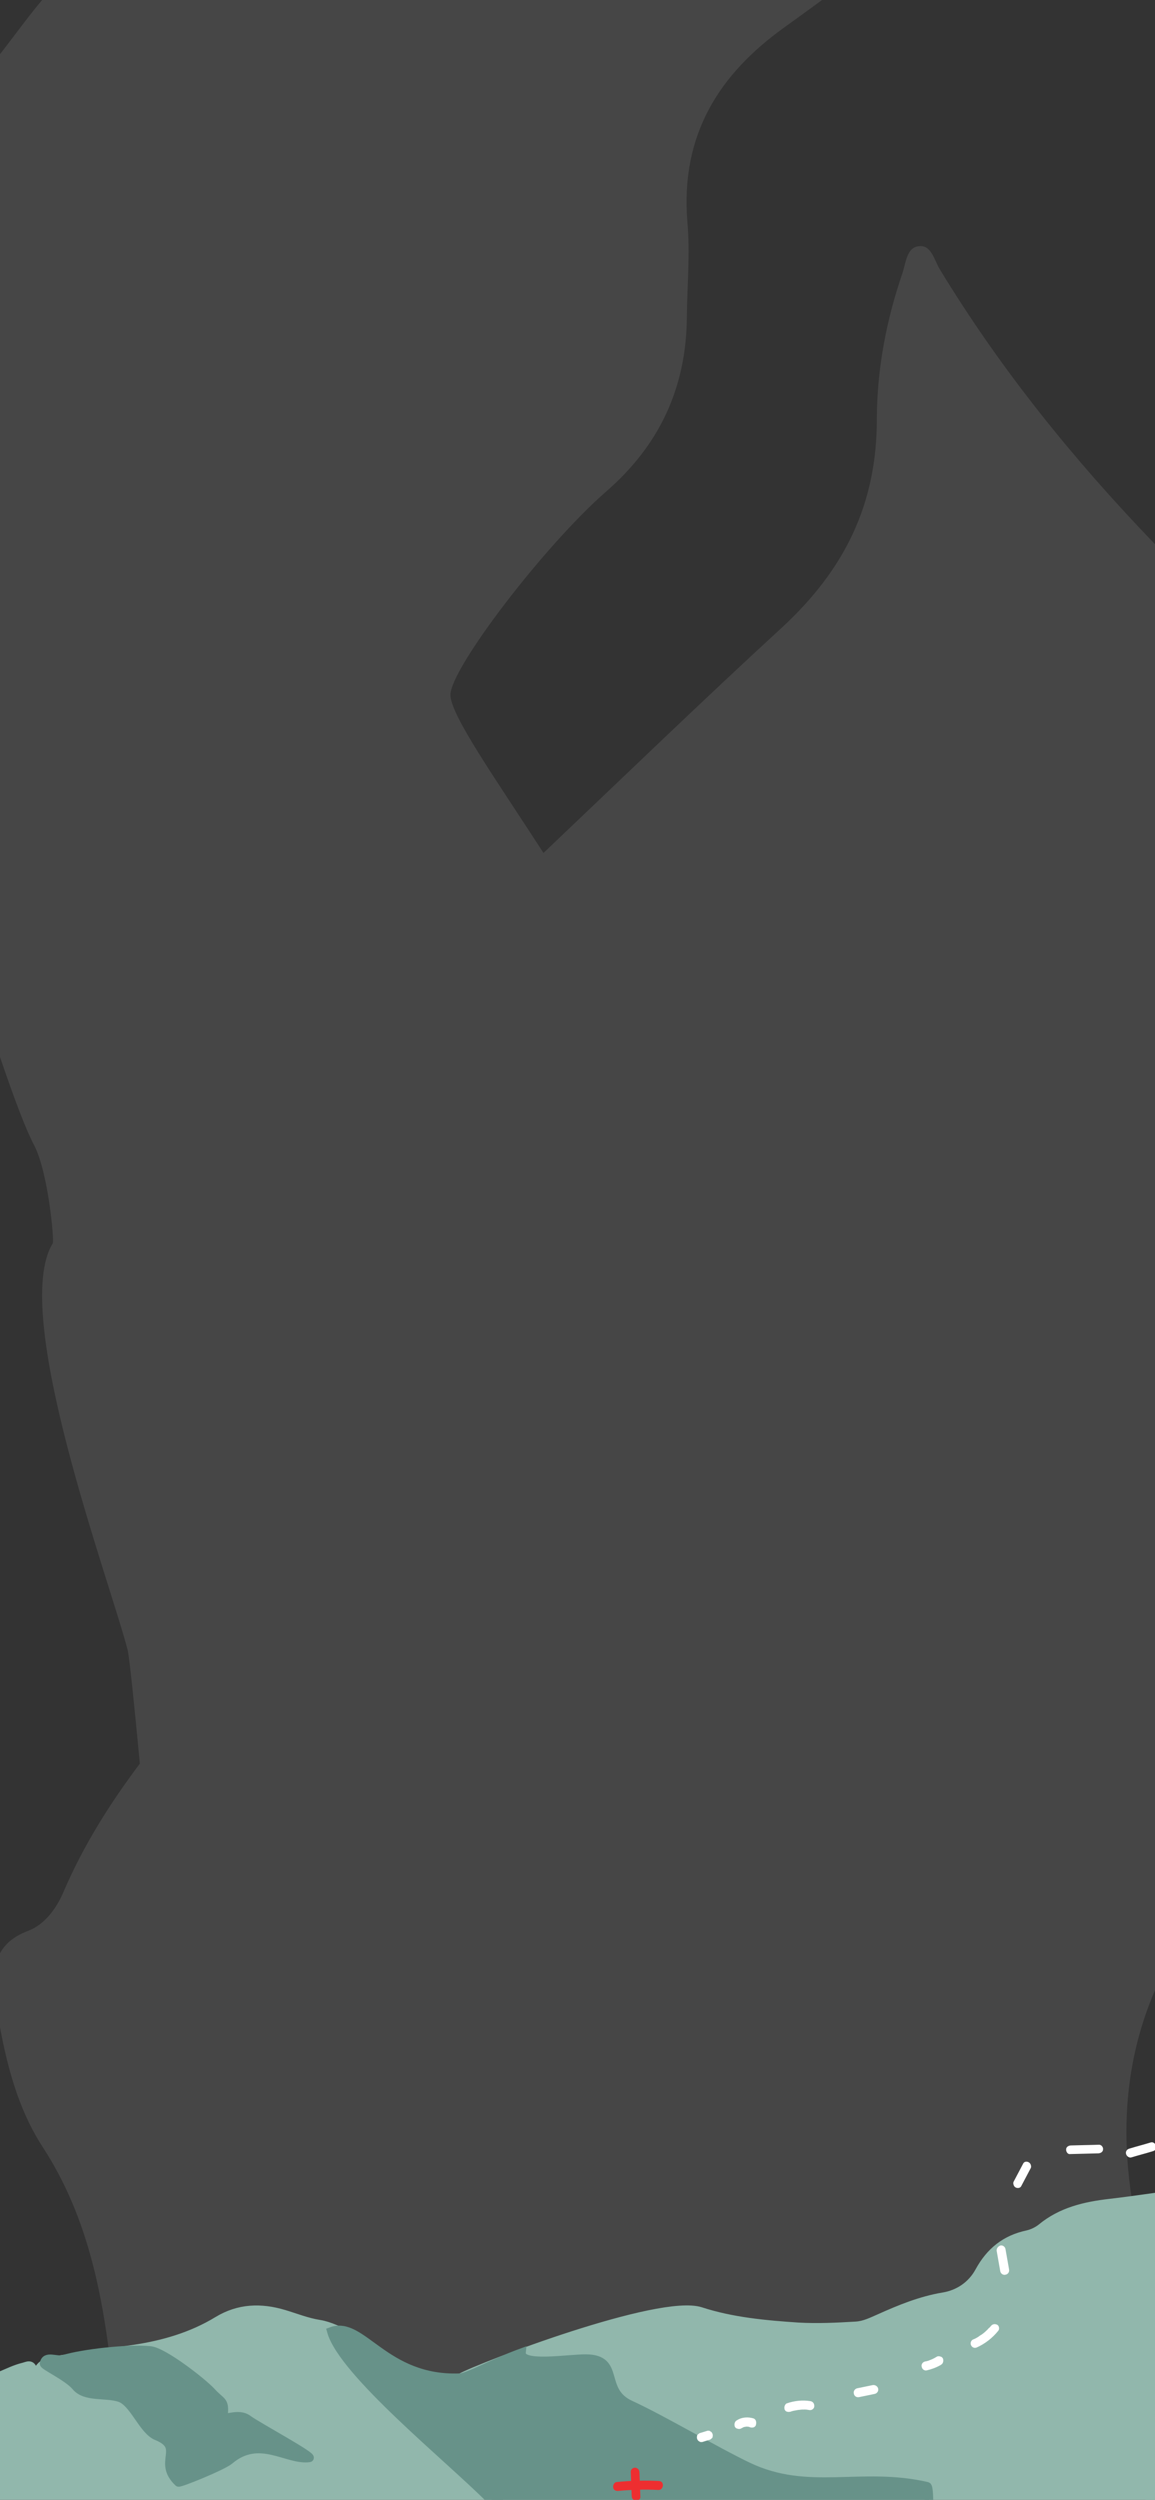 <svg width="414" height="896" viewBox="0 0 414 896" fill="none" xmlns="http://www.w3.org/2000/svg">
<rect x="0" y="0" width="414" height="896" fill="#333333" stroke="none"/>
<path d="M-2.309 -471.556C-10.05 -449.527 -18.396 -428.06 -28.431 -407.308C-32.788 -398.149 -34.807 -388.185 -36.804 -378.455C-41.73 -356.03 -48.54 -334.584 -57.492 -313.679C-64.732 -297.062 -95.15 -263.48 -90.851 -245.95C-85.602 -224.473 -45.376 -219.489 -36.944 -199.231C-30.133 -182.778 -11.007 -182.555 -8.484 -164.799C-6.91 -153.375 4.48 -153.043 8.112 -142.52C13.657 -147.935 10.696 -146.063 18.921 -142.52C28.401 -138.323 26.692 -132.271 21.317 -121.588C11.845 -102.186 16.902 -94.322 4.358 -77.261C5.156 -71.666 7.262 -41.939 4.358 -36.627C-5.372 -19.169 28.74 -15.882 15.959 -0.999C5.885 10.69 -2.912 25.181 -14.37 35.244C-23.386 52.088 -33.98 67.041 -51.352 84.136C-56.659 89.347 -66.156 116.134 -71.265 114.46C-77.805 118.782 -94.882 111.368 -101.461 106.627C-109.433 114.561 -113.618 126.603 -118.732 136.846C-120.076 139.517 -118.995 142.053 -116.744 143.801C-103.89 154.194 -98.291 169.523 -90.852 183.92C-76.729 211.416 -58.86 236.341 -42.377 262.024C-27.43 285.345 0.161 387.677 12.294 410.601C17.311 420.366 19.463 444.505 18.921 445.621C3.45 470.612 39.487 566.983 45.774 591.467C46.401 594.177 48.253 612.077 50.125 632.124C39.618 646.136 30.127 661.006 22.866 677.859C20.329 683.937 16.061 689.771 10.15 692.036C-1.89 696.535 -3.389 705.62 -1.469 718.047C1.444 736.334 5.461 754.539 15.455 769.773C31.765 794.955 37.032 823.347 40.242 852.64C41.47 863.063 42.266 873.424 43.927 883.908C47.356 908.465 58.126 929.529 76.802 943.365C96.495 958.06 106.097 977.529 110.89 1001.56C120.606 1050.6 134.414 1098.08 160.046 1141.02C168.417 1154.83 171.98 1170.83 172.62 1187.6C172.725 1193.58 173.069 1199.35 173.39 1205.35C179.189 1211.41 180.937 1220.96 178.833 1229.48L323.936 1213.71C318.267 1168.34 328.377 1127.81 352.341 1091.62C369.393 1066.14 385.817 1040.33 404.081 1015.97C433.589 976.751 438.592 932.169 427.967 883.476C421.964 855.934 414.401 828.648 408.181 801.075C398.181 757.476 404.848 718.611 431.279 684.201C446.228 664.857 462.583 646.902 479.739 629.776C477.512 623.027 476.434 615.724 477.109 608.43C485.689 515.728 495.763 423.474 512.114 332.106C510.795 329.775 509.497 327.208 508.178 324.877C482.181 276.4 450.662 233.104 413.445 194.487C384.841 164.711 358.857 132.682 336.967 96.703C334.869 93.308 333.855 87.683 329.416 88.249C325 88.58 324.694 94.257 323.479 97.899C317.776 114.495 314.411 131.897 314.294 149.758C314.45 181.243 302.205 204.543 280.61 224.619C251.607 251.277 223.426 278.528 194.812 305.718C176.966 278.174 161.456 256.204 161.459 249.053C161.465 239.52 195.392 195.203 217.333 176.13C235.939 159.923 246.168 139.436 246.204 112.984C246.34 102.039 247.363 90.98 246.417 79.882C243.685 47.796 258.396 26.273 280.726 10.115C313.148 -13.201 344.791 -37.58 377.018 -61.162C394.409 -73.726 406.628 -89.642 408.2 -113.732C409.248 -129.793 414.149 -144.834 423.421 -157.351C426.433 -161.455 426.587 -165.485 424.814 -170.025C410.698 -209.437 405.503 -250.452 405.634 -292.146C405.638 -299.296 406.313 -306.59 406.749 -313.679C407.579 -327.387 406 -329.278 393.466 -331.284C375.975 -334.227 358.289 -337.436 340.776 -340.144C313.327 -344.491 294.738 -359.268 288.845 -390.37C282.519 -423.917 262.505 -444.616 233.479 -455.621C216.531 -462.062 202.379 -475.022 184.347 -479.233C168.242 -482.934 158.935 -486.631 153.44 -493.603C136.838 -499.042 121.731 -508.8 107.493 -520.818C93.178 -513.064 12.719 -477.541 -2.309 -471.556Z" fill="#F0F4F3" fill-opacity="0.1"/>
<path d="M643.074 859.747C638.43 855.853 633.137 853.133 627.516 851.101C618.938 847.946 610.369 844.591 601.679 841.732C595.558 839.679 590.282 836.559 585.658 832.166C579.877 826.724 573.023 823.039 565.515 820.629C553.165 816.718 540.603 813.099 529.476 806.236C519.519 800.122 508.822 797.381 497.207 797.504C477.882 797.71 459.45 793.249 441.4 786.803C437.157 785.327 432.881 784.651 428.348 785.365C418.178 786.849 408.005 788.432 397.847 789.616C388.897 790.649 380.41 792.603 373.261 798.514C371.813 799.655 370.078 800.485 368.259 800.91C360.383 802.588 354.898 806.967 351.002 814.113C348.294 819.106 343.559 822.314 338.018 823.187C329.955 824.557 322.626 827.559 315.284 830.86C312.533 832.048 309.873 833.44 306.764 833.612C299.841 834.028 293.022 834.349 286.132 833.965C274.354 833.181 262.389 832.089 251.13 828.423C236.411 823.715 172.759 848.021 164.876 852.301C152.591 859.002 128.248 835.182 114.526 833.016C110.15 832.336 106.015 830.665 101.764 829.389C93.557 826.95 85.643 827.125 77.944 831.813C68.706 837.438 58.374 840.417 47.701 841.98C39.343 843.237 30.996 844.195 22.633 845.553C19.308 846.117 15.511 845.961 13.556 849.684C13.02 850.562 12.033 850.222 11.862 849.514C11.265 846.987 9.721 848.025 8.306 848.367C5.475 849.051 2.92 850.347 0.273 851.44C-11.739 856.35 -23.93 860.753 -37.307 859.903C-46.491 859.326 -53.537 862.739 -56.824 872.112C-57.963 875.468 -60.472 878.067 -62.781 880.675C-70.973 890.046 -80.598 897.757 -91.552 903.712C-96.874 906.596 -102.202 909.58 -106.866 913.492C-112.875 918.449 -119.442 922.383 -126.388 925.8C-127.512 926.355 -134.294 933.082 -136.034 934.011C-125.337 936.753 -118.017 938.855 -107.805 938.774C-102.502 938.792 -88.103 936.682 -82.944 937.795C-74.313 939.651 -66.484 936.67 -57.809 935.025C-45.708 932.82 -34.163 934.395 -22.862 939.464C-15.787 942.657 -8.396 945.463 -0.881 947.673C4.953 949.414 10.64 949.848 16.633 947.693C24.562 944.716 32.833 943.154 41.117 941.293C49.804 939.348 57.673 940.272 64.969 945.376C66.04 946.121 67.214 946.769 68.388 947.418C77.192 952.384 85.883 957.645 95.905 959.759C106.917 962.113 117.469 965.95 127.8 970.277C130.261 971.279 132.613 972.477 135.299 972.888C144.746 974.377 154.076 976.262 163.386 978.646C178.833 982.684 193.399 988.687 207.728 995.582C209.493 996.455 210.597 996.4 211.765 994.747C213.787 991.827 216.579 989.64 219.272 987.449C251.837 962.165 288.225 943.744 325.637 927.166C356.32 913.615 388.703 904.938 420.366 894.329C440.053 887.732 460.713 884.278 480.83 879.4C501.047 874.526 521.474 871.863 542.214 871.314C546.722 871.199 551.223 871.284 555.731 871.169C560.643 870.971 565.576 870.273 570.48 870.274C585.792 870.303 601.112 870.132 616.479 871.264C630.946 872.36 645.276 874.35 659.574 877.139C663.246 877.891 666.926 878.442 670.499 879.19C666.85 875.437 663.072 872.379 658.662 870.096C653.174 867.268 647.91 863.849 643.074 859.747Z" fill="#91B7AC" stroke="#91B7AC" stroke-width="3" stroke-miterlimit="10"/>
<path d="M80.161 865.532C80.683 860.149 79.339 861.195 75.702 857.142C72.345 853.601 58.671 842.93 53.888 842.433C45.915 841.605 29.522 843.534 22.833 845.561C20.298 846.357 16.296 843.891 15.761 847.172C15.628 847.967 24.273 851.925 27.135 855.346C30.568 859.49 37.644 857.779 42.782 859.392C47.92 861.004 51.11 871.043 56.128 873.151C66.367 877.275 56.05 882.356 63.952 889.787C64.335 890.203 79.805 883.933 82.294 881.833C92.975 872.764 102.901 882.08 110.852 881.006C112.962 880.792 92.303 869.634 89 867.196C85.119 864.235 79.955 868.126 80.161 865.532Z" fill="#679289" stroke="#679289" stroke-width="3" stroke-miterlimit="10"/>
<path d="M333.678 909.282C332.371 909.429 333.71 891.469 332.323 891.111C308.628 885.634 289.754 894.366 268.158 884.07C256.869 878.702 237.33 867.09 226.032 861.921C214.931 856.861 222.705 845.471 210.1 845.353C203.597 845.286 186.459 848.284 186.968 843.201C175.993 847.254 167.686 852.117 164.78 852.197C137.817 853.191 129.803 831.443 118.723 835.592C122.82 850.372 161.379 881.382 175.504 895.674C196.319 903.036 229.508 928.32 240.853 937.193C262.478 954.096 255.552 920.483 276.224 938.647C299.737 924.201 300.257 938.334 325.641 927.067C334.814 923.041 344.175 919.322 353.619 916.007C347.223 913.342 340.519 910.865 333.678 909.282Z" fill="#679289" stroke="#679289" stroke-width="3" stroke-miterlimit="10"/>
<g clip-path="url(#clip0)">
<path d="M412.52 767.89C409.996 768.67 407.409 769.314 404.886 770.095C404.516 770.187 404.11 770.379 403.866 770.743C403.621 771.107 403.475 771.507 403.626 772.015C403.803 772.759 404.646 773.519 405.521 773.271C408.045 772.491 410.631 771.847 413.155 771.066C413.524 770.974 413.93 770.782 414.175 770.418C414.419 770.054 414.565 769.654 414.414 769.146C414.138 768.366 413.394 767.642 412.52 767.89Z" fill="white"/>
<path d="M393.962 768.722C390.559 768.843 387.192 768.863 383.789 768.983C382.987 769.031 382.139 769.515 382.144 770.423C382.087 771.196 382.722 772.22 383.56 772.072C386.963 771.952 390.33 771.931 393.734 771.811C394.535 771.763 395.383 771.279 395.378 770.371C395.498 769.735 394.863 768.71 393.962 768.722Z" fill="white"/>
<path d="M366.756 775.469C365.658 777.562 364.56 779.655 363.499 781.647C363.254 782.011 363.108 782.411 363.259 782.919C363.348 783.292 363.535 783.7 363.894 783.944C364.514 784.396 365.648 784.356 366.038 783.592C367.136 781.499 368.234 779.406 369.296 777.414C369.54 777.05 369.686 776.65 369.535 776.141C369.446 775.769 369.259 775.361 368.9 775.117C368.281 774.665 367.183 774.605 366.756 775.469Z" fill="white"/>
<path d="M357.255 806.79C357.713 809.222 358.073 811.619 358.531 814.052C358.671 814.896 359.551 815.556 360.425 815.308C361.263 815.16 361.887 814.368 361.684 813.387C361.226 810.955 360.867 808.558 360.409 806.126C360.268 805.281 359.389 804.621 358.515 804.869C357.739 805.153 357.115 805.946 357.255 806.79Z" fill="white"/>
<path d="M355.191 833.681C354.983 833.946 354.775 834.21 354.468 834.438C354.296 834.602 354.639 834.274 354.468 834.438C354.431 834.538 354.332 834.502 354.296 834.602C354.124 834.766 354.088 834.866 353.916 835.03C353.401 835.522 352.886 836.014 352.272 836.47C351.965 836.698 351.658 836.926 351.387 837.054C351.252 837.119 351.08 837.283 350.945 837.347C351.215 837.219 350.809 837.411 350.773 837.511C350.195 837.867 349.483 838.287 348.842 838.507C348.067 838.791 347.666 839.891 348.078 840.608C348.452 841.424 349.342 841.748 350.154 841.364C353.094 840.055 355.759 837.966 357.804 835.426C358.355 834.834 358.126 833.617 357.47 833.265C356.617 832.841 355.779 832.989 355.191 833.681Z" fill="white"/>
<path d="M335.853 844.653C334.833 845.301 333.886 845.749 332.741 846.126C332.876 846.062 333.012 845.998 333.111 846.034C332.606 846.19 332.101 846.346 331.633 846.402C331.263 846.494 330.857 846.686 330.613 847.05C330.368 847.414 330.223 847.814 330.373 848.322C330.462 848.694 330.649 849.102 331.008 849.347C331.368 849.591 331.763 849.735 332.268 849.579C333.98 849.182 335.666 848.55 337.227 847.646C337.362 847.582 337.534 847.418 337.706 847.254C337.878 847.09 337.95 846.89 338.023 846.69C338.169 846.289 338.117 845.817 338.028 845.445C337.841 845.037 337.518 844.693 337.086 844.649C336.691 844.505 336.259 844.461 335.853 844.653Z" fill="white"/>
<path d="M312.872 854.864C311.061 855.224 309.115 855.648 307.304 856.009C306.466 856.157 305.806 857.049 306.045 857.929C306.186 858.773 306.966 859.397 307.939 859.185C309.75 858.825 311.697 858.401 313.508 858.041C314.345 857.893 315.006 857 314.767 856.12C314.59 855.376 313.809 854.752 312.872 854.864Z" fill="white"/>
<path d="M290.397 860.615C287.644 860.179 284.735 860.479 282.039 861.424C281.67 861.516 281.389 861.98 281.243 862.38C281.097 862.78 281.149 863.252 281.238 863.624C281.425 864.032 281.748 864.376 282.18 864.42C282.575 864.564 282.945 864.472 283.413 864.416C283.044 864.508 283.549 864.352 283.549 864.352C283.684 864.288 283.819 864.224 284.053 864.196C284.324 864.068 284.657 864.076 285.026 863.984C285.63 863.864 286.234 863.744 286.801 863.724C286.936 863.66 287.035 863.696 287.269 863.668C286.837 863.624 287.368 863.704 287.504 863.64C287.837 863.648 288.17 863.656 288.404 863.628C289.07 863.644 289.601 863.724 290.23 863.84C291.094 863.928 291.916 863.208 291.875 862.399C291.906 861.391 291.261 860.703 290.397 860.615Z" fill="white"/>
<path d="M270.107 866.822C268.192 866.238 265.923 866.318 264.154 867.486C263.748 867.678 263.54 867.942 263.358 868.442C263.212 868.843 263.264 869.315 263.353 869.687C263.54 870.095 263.863 870.439 264.295 870.483C264.69 870.627 265.122 870.671 265.528 870.479C265.934 870.287 266.376 869.995 266.746 869.903C266.61 869.967 266.475 870.031 266.376 869.995C266.881 869.839 267.349 869.783 267.818 869.727C267.682 869.791 267.584 869.755 267.349 869.783C267.818 869.727 268.349 869.807 268.879 869.886C268.78 869.85 268.583 869.778 268.447 869.843C268.645 869.915 268.744 869.951 268.942 870.023C269.337 870.167 269.806 870.111 270.175 870.018C270.581 869.826 270.925 869.498 270.971 869.062C271.237 868.026 270.898 867.11 270.107 866.822Z" fill="white"/>
<path d="M253.605 871.236C252.731 871.484 251.956 871.768 251.081 872.016C250.847 872.044 250.712 872.108 250.54 872.272C250.405 872.336 250.233 872.5 250.061 872.664C249.89 872.828 249.817 873.028 249.843 873.264C249.77 873.464 249.796 873.7 249.822 873.936C249.91 874.309 250.098 874.717 250.457 874.961C250.556 874.997 250.754 875.069 250.816 875.205C251.113 875.313 251.347 875.285 251.68 875.293C252.554 875.045 253.33 874.76 254.204 874.512C254.438 874.484 254.573 874.42 254.745 874.256C254.88 874.192 255.052 874.028 255.224 873.864C255.395 873.7 255.468 873.5 255.442 873.264C255.515 873.064 255.489 872.828 255.463 872.592C255.375 872.22 255.187 871.812 254.828 871.568C254.729 871.532 254.531 871.46 254.469 871.324C254.074 871.18 253.839 871.208 253.605 871.236Z" fill="white"/>
<path d="M236.183 889.249C231.125 888.993 226.155 889.109 221.039 889.625C220.238 889.674 219.639 890.702 219.78 891.546C219.884 892.49 220.738 892.914 221.674 892.802C226.42 892.378 231.192 892.19 236.017 892.473C237.916 892.485 238.28 889.333 236.183 889.249Z" fill="#EE2E30"/>
<path d="M226.088 885.913C226.166 888.774 226.343 891.67 226.421 894.531C226.473 895.003 226.463 895.339 226.785 895.683C227.009 895.991 227.467 896.271 227.899 896.315C228.664 896.367 229.684 895.719 229.544 894.875C229.465 892.014 229.288 889.117 229.21 886.257C229.158 885.785 229.168 885.449 228.846 885.104C228.622 884.796 228.164 884.516 227.732 884.472C226.967 884.42 226.082 885.005 226.088 885.913Z" fill="#EE2E30"/>
</g>
<defs>
<clipPath id="clip0">
<rect width="297" height="165" fill="white" transform="translate(475.659 670.454) rotate(110.008)"/>
</clipPath>
</defs>
</svg>
